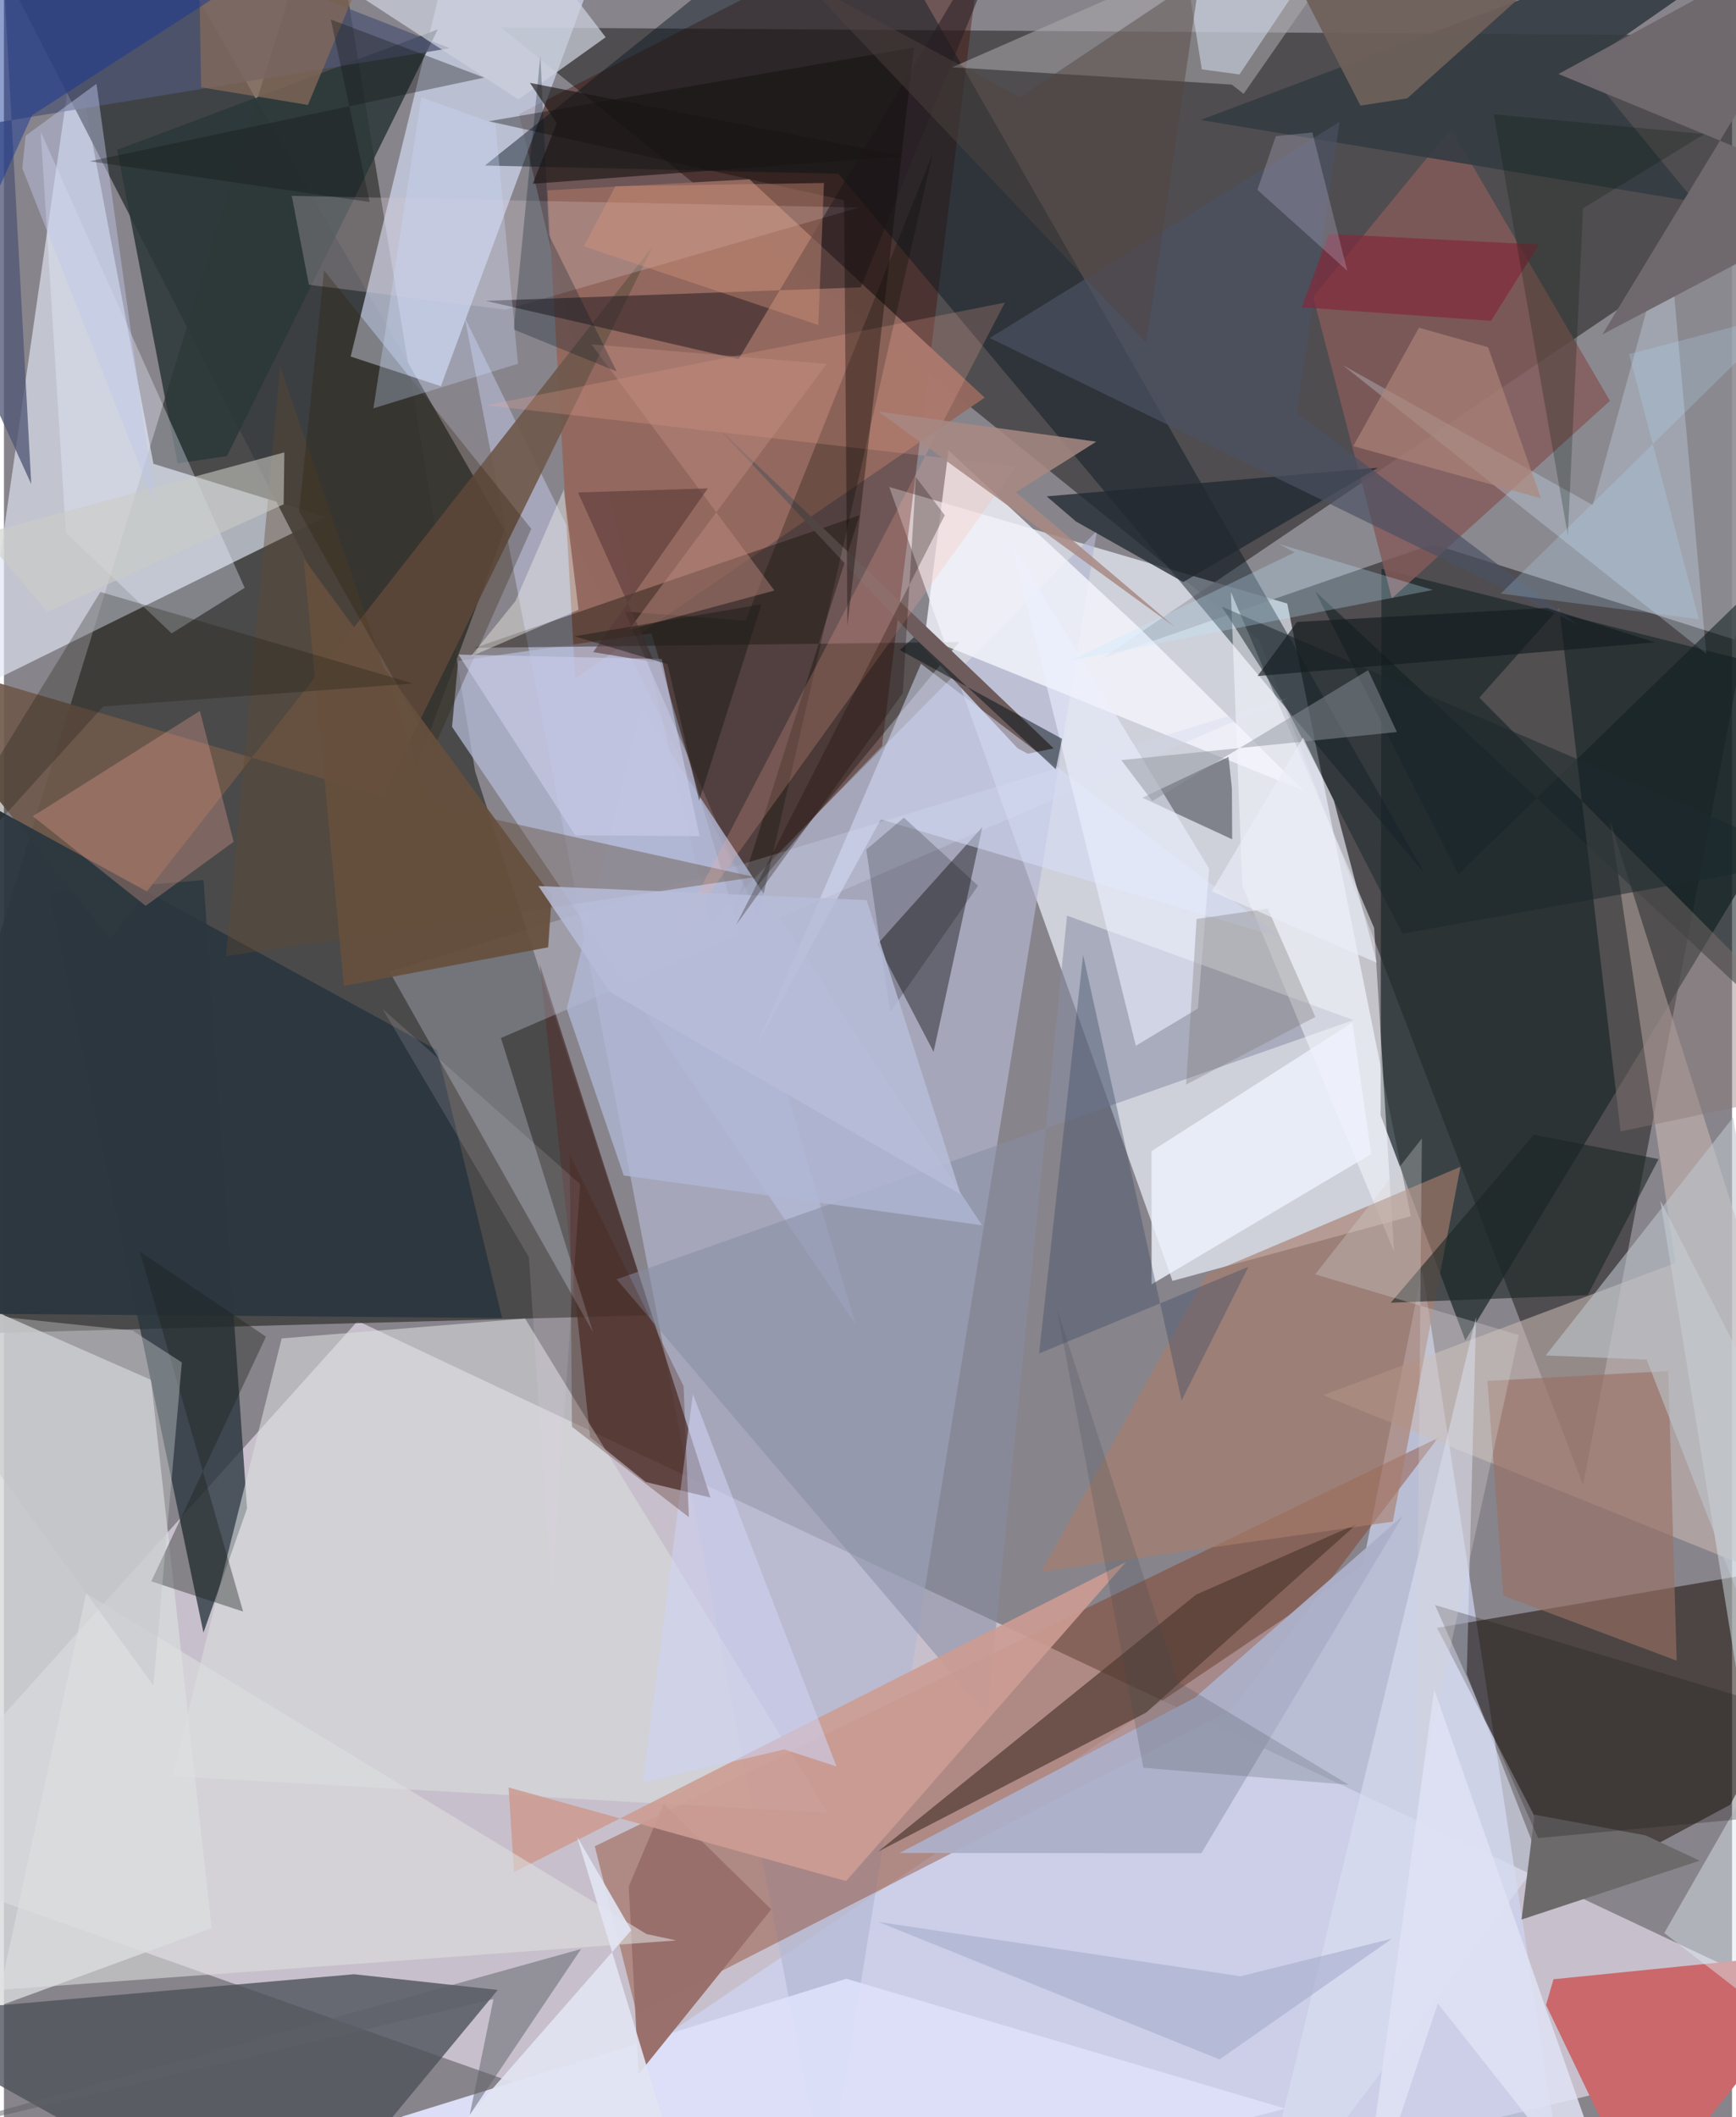 <svg xmlns="http://www.w3.org/2000/svg" width="228" height="278" viewBox="0 0 836 1024"><path fill="#88848b" d="M0 0h836v1024H0z"/><path fill="#f7effe" fill-opacity=".561" d="M-62 898.21l233.112-259.282L898 981.588 469.236 1086z"/><path fill="#2e2d2e" fill-opacity=".627" d="M898 17.614L763.947 718.228l-156.612-408.5-366.9-296.458z"/><path fill="#3b3c3a" fill-opacity=".796" d="M313.369 636.085l-85.416-262.97L156.4-62-62 646.296z"/><path fill="#eff4ff" fill-opacity=".682" d="M428.278 235.52l137.027 383.988 115.31-31.259-59.785-296.337z"/><path fill="#dfe5f3" fill-opacity=".663" d="M-10.947 332.101l166.48-82.118L72.31 224.33 33.884 22.177z"/><path fill="#ced5f2" fill-opacity=".714" d="M237.763 1039.872l519.057 33.638-70.653-459.383-28.86 143.07z"/><path fill="#b4b7d2" fill-opacity=".667" d="M397.96 1060.9l130.75-804.077-170.67 172.518-135.105-275.723z"/><path fill="#a5a4ac" fill-opacity=".69" d="M691.228 263.176l146.01 46.18L898 70.277 531.152 318.521z"/><path fill="#460b00" fill-opacity=".384" d="M249.172 55.216L477.129-62l-52.366 422.858-82.922 86.195z"/><path fill="#832700" fill-opacity=".349" d="M285.82 892.967l407.948-197.51-99.852 131.513-287.694 147.3z"/><path fill="#180e06" fill-opacity=".529" d="M758.795 913.867l-65.524-126.54L898 752.305l-62.804 120.528z"/><path fill="#3b3e40" fill-opacity=".925" d="M198.787 373.43l43.39-116.977L62.491-55.252-24.33-62z"/><path fill="#1e2a2b" fill-opacity=".725" d="M706.967 648.322L898 333.302l-231.588-58.211-.416 264.348z"/><path fill="#d7d9dc" fill-opacity=".804" d="M-62 992.074V608.918l133.155 58.464 29.346 265.212z"/><path fill="#d8e4fd" fill-opacity=".62" d="M211.36 186.8l-43.63-14.351 48.293-197.84 68.663 14.053z"/><path fill="#4e515a" fill-opacity=".788" d="M238.876 962.466L136.596 1086-62 975.13l231.354-20.266z"/><path fill="#29363e" fill-opacity=".773" d="M117.59 729.595L96.548 425.673l-74.688 6.231 74.656 357.747z"/><path fill="#c8b7b2" fill-opacity=".576" d="M777.02 397.038l31.598 213.817-170.304 63.973L898 779.718z"/><path fill="#ca686c" fill-opacity=".996" d="M791.806 1065.246l98.271-122.125L749.63 957.29l-3.608 12.435z"/><path fill="#93695f" fill-opacity=".984" d="M474.422 192.31L276.365 328.067 262.969 92.041l97.664-5.306z"/><path fill="#4f3836" fill-opacity=".796" d="M259.14 466.2l24.448 228.92 26.917 21.68 31.252 7.519z"/><path fill="#07171f" fill-opacity=".459" d="M409.801-62L232.665 80.065l171.063 3.944L687.45 422.756z"/><path fill="#b4bbd7" fill-opacity=".733" d="M313.234 306.32l98.69 334.158-195.154-288.93 2.946-31.881z"/><path fill="#221b13" fill-opacity=".459" d="M462.13 310.535l-109.914 132.69 61.712-193.983-186.261 64.11z"/><path fill="#d8dcde" fill-opacity=".596" d="M252.122 637.764l-117.76 9.58L81.347 859.11l317.232 17.746z"/><path fill="#f3f5fc" fill-opacity=".808" d="M445.419 308.33l11.53-90.523 92.462 86.012 79.338 78.559z"/><path fill="#845b5a" fill-opacity=".831" d="M776.947 193.878L699.995 62.282l-66.632 81.273 38.06 145.877z"/><path fill="#6f584b" fill-opacity=".91" d="M313.936 119.051L51.253 453.975-62 312.867l245.189 72.198z"/><path fill="#2b363f" fill-opacity=".945" d="M-9.142 388.335l218.647 119.591 31.489 129.542L-62 635.002z"/><path fill="#d1d8ed" fill-opacity=".302" d="M186.52 469.942l435.81-132.736-381.904 164.841 44.563 142.35z"/><path fill="#dbdef7" fill-opacity=".992" d="M619.891 1019.86L367.246 1086l-174.79-62.238 215.1-66.696z"/><path fill="#513b32" fill-opacity=".706" d="M552.558 828.311l101.91-91.172-77.723 34.102-153.919 124.36z"/><path fill="#232428" fill-opacity=".49" d="M463.469 445.537l9.875-45.566-50.784 56.692 27.168 52.074z"/><path fill="#888da4" fill-opacity=".545" d="M652.888 493.366L296.382 618.742l179.3 210.804 38.602-386.676z"/><path fill="#6e5c5c" d="M507.844 361.975L344.797 206.23l145.587 155.683 4.89 2.638z"/><path fill="#2b3739" fill-opacity=".855" d="M107.872 220.583L209.866 14.23 54.772 72.483 84.01 224.137z"/><path fill="#333b42" fill-opacity=".886" d="M818.105 97.637L578.909 58.03 898-62 763.748 31.55z"/><path fill="#f5f8fe" fill-opacity=".545" d="M599.077 428.318l73.408 176.952-9.644-156.458-69.296-162.486z"/><path fill="#abaaab" fill-opacity=".549" d="M593.958 40.915l-135.187-8.378L674.511-62l-74.79 107.365z"/><path fill="#a87e6d" fill-opacity=".639" d="M581.764 616.446l-79.906 143.726 170.032-24.214 32.729-171.631z"/><path fill="#dbf0ff" fill-opacity=".267" d="M805.25 111.759l-36.587 132.557L647.65 176.58l175.87 139.584z"/><path fill="#acafc8" fill-opacity=".957" d="M579.268 896.336l-145.952-.12 142.851-75.12L676.8 733.081z"/><path fill="#996f6b" fill-opacity=".992" d="M302.24 912.465l4.752 90.728 64.227-79.674-52.063-51.124z"/><path fill="#2b2d35" fill-opacity=".475" d="M592.404 366.064l-41.667 19.765 43.44 20.111-.135-24.67z"/><path fill="#ecf2ff" fill-opacity=".345" d="M81.111 306.356l-51.146-48.667-12.18-193.936 98.662 220.557z"/><path fill="#dbe0f3" fill-opacity=".584" d="M707.666 809.65l35.21 90.424L603.338 1086 712.17 637.026z"/><path fill="#cc9d93" fill-opacity=".906" d="M244.121 864.529l2.605 40.985 296.013-149.972L407.421 909.82z"/><path fill="#dcccd4" fill-opacity=".267" d="M139.223 94.743l8.296 42.984 94.993 12.048 171.134-49.4z"/><path fill="#090d06" fill-opacity=".278" d="M449.499 73.742l-84.61 370.024-64.48-147.997 58.35 4.415z"/><path fill="#271f24" fill-opacity=".545" d="M496.066-62L355.384 173.74l-122.342-28.237 181.458-6.517z"/><path fill="#b0b8d5" fill-opacity=".784" d="M473.152 592.63l-173.293-24.097-27.61-80.636 36.205-145.307z"/><path fill="#dde9ed" fill-opacity=".463" d="M803.217 934.934L898 769.305 801.28 580.61l65.43 403.415z"/><path fill="#dae1fe" fill-opacity=".498" d="M443.635 321.05l-78.882 183.38L424.2 396.292l194.228 57.396z"/><path fill="#f4aa99" fill-opacity=".298" d="M13.97 394.782l80.807-50.938 16.332 63.294-42.553 31.002z"/><path fill="#997064" fill-opacity=".627" d="M717.685 667.924l7.675 103.871 83.85 31.395-4.072-140.072z"/><path fill="#505775" fill-opacity=".765" d="M-62 68.858l75.205 165.303L-2.835-62 215.71 23.325z"/><path fill="#101f20" fill-opacity=".561" d="M898 532.054l-23.627-274.97-170.834 165.842-69.19-136.962z"/><path fill="#5f4730" fill-opacity=".384" d="M206.637 389.462L133.59 177.245l-26.143 285.25 255.689-38.283z"/><path fill="#6c6a6b" d="M820.332 899.942l-26.183-12.243-53.667-10.01-6.317 50.735z"/><path fill="#eef2fd" fill-opacity=".804" d="M661.447 558.168L555.19 621.186l-.003-64.424 97.116-62.17z"/><path fill="#897876" fill-opacity=".412" d="M782.087 547.266L898 522.802l-184.27-185.37 38.672-43.433z"/><path fill="#6f686d" fill-opacity=".992" d="M898-43.701L773.253 161.777 898 95.99 752.02 35.793z"/><path fill="#dde0e0" fill-opacity=".569" d="M325.196 938.507l-14.329-3.073L39.729 770.718l-41.58 191.724z"/><path fill="#ffae9c" fill-opacity=".212" d="M489.663 225.55l-256.417-29.555 250.99-49.638-162.931 313.412z"/><path fill="#0b0600" fill-opacity=".353" d="M406.438 96.856l1.601 205.814 32.163-279.675-205.618 35.65z"/><path fill="#1c2625" fill-opacity=".596" d="M670.888 630.078l95.266-3.68 34.312-65.797-60.355-11.758z"/><path fill="#212932" fill-opacity=".769" d="M570.535 281.516l94.208-55.303-160.309 13.862 14.17 12.15z"/><path fill="#edf0ff" fill-opacity=".592" d="M487.18 262.342l60.388 243.435 30.031-17.992 5.454-67.648z"/><path fill="#bdc7ce" fill-opacity=".58" d="M745.842 655.585l90.699-115.171L898 922.477l-103.339-264.91z"/><path fill="#3c4a65" fill-opacity=".38" d="M500.746 654.666l101.316-41.987-32.344 64.723-47.65-215.515z"/><path fill="#ced2f3" fill-opacity=".576" d="M402.786 854.373l-25.336-8.23-68.415 16.034 24.25-187.904z"/><path fill="#1a201c" fill-opacity=".384" d="M126.749 646.496l-61.04-41.162 49.987 174.114-44.413-14.612z"/><path fill="#ccd0dc" fill-opacity=".725" d="M118.704-36.661L229.856-62l61.232 80.017-42.166 30.105z"/><path fill="#291b06" fill-opacity=".275" d="M142.804 247.363l12.062-116.567 100.25 124.982-47.39 106.57z"/><path fill="#5b5f65" fill-opacity=".494" d="M225.327 1022.876l11.474-55.966-298.367 70.668 340.784-94.923z"/><path fill="#c48f83" fill-opacity=".42" d="M372.726 285.624L284.22 166.56 398 176.017l-95.66 128.6z"/><path fill="#1c2a2c" fill-opacity=".545" d="M874.79 415.899l-285.585-122.46 31.18 48.86 56.165 109.294z"/><path fill="#6e605a" fill-opacity=".937" d="M656.232 51.07l22.607-3.49L783.58-46.2 598.23-62z"/><path fill="#67503d" fill-opacity=".918" d="M263.262 458.189l1.734-24.837L145.01 270.245l19.455 206.59z"/><path fill="#4b5163" fill-opacity=".682" d="M646.138 58.964l-20.703 140.701 136.156 102.633-284.707-138.804z"/><path fill="#583837" fill-opacity=".58" d="M314.666 320.292l-36.945-82.111 62.8-1.966-55.473 79.195z"/><path fill="#000105" fill-opacity=".2" d="M471.253 428.377l-42.492 61.067-11.605-78.522 18.221-15.442z"/><path fill="#cccbc7" fill-opacity=".58" d="M135.307 243.918L20.92 295.913l-31.849-37.511 146.582-39.606z"/><path fill="#e2e4f2" fill-opacity=".925" d="M277.22 888.31l48.674 160.227L170.02 1086l133.476-152.452z"/><path fill="#c2eaff" fill-opacity=".275" d="M691.255 285.343L516.753 319.27l107.56-52.072-7.296-4.009z"/><path fill="#a3a9ca" fill-opacity=".549" d="M588.072 996.081l83.514-58.462-73.407 18.235-175.228-26.305z"/><path fill="#ad867a" fill-opacity=".659" d="M717.984 167.965l25.53 73.03-90.73-25.238 31.766-57.237z"/><path fill="#b7bdd9" fill-opacity=".839" d="M258.53 428.547l158.81 6.83 45.461 142.21-169.465-97.689z"/><path fill="#1f191a" fill-opacity=".282" d="M742.21 889.012l152.012-14.202-21.999-44.63-179.908-53.877z"/><path fill="#d7957d" fill-opacity=".388" d="M295.775 90.065l100.925-1.56-2.745 68.697-113.366-38.053z"/><path fill="#7d7877" fill-opacity=".341" d="M576.973 444.481l34.424-4.995 23.02 52.38-62.515 32.7z"/><path fill="#c0c2c6" fill-opacity=".427" d="M62.157 643.54l23.909 15.41L72.31 815.216-62 630.546z"/><path fill="#17180e" fill-opacity=".271" d="M46.662 286.312l151.286 44.276-149.91 11.097L-62 463.12z"/><path fill="#876b59" fill-opacity=".729" d="M93.629-62h100.389L147.062 50.765 95.38 42.23z"/><path fill="#160401" fill-opacity=".278" d="M434.845 335.22l6.338-104.43 13.96 18.424-100.995 198.209z"/><path fill="#ced9ec" fill-opacity=".561" d="M579.488 33.535L564.245-62l91.132 11.958-57.68 86.056z"/><path fill="#eeeee8" fill-opacity=".435" d="M277.951 294.92l-52.232 22.69 21.68-26.826 23.454-54.034z"/><path fill="#d6d2d2" fill-opacity=".325" d="M685.961 550.603l-3.116 323.13 50.04-228.02-98.524-29.359z"/><path fill="#dfe2f3" fill-opacity=".855" d="M786.083 1086l-94.164-268.879-36.45 266.253 38.226-114.319z"/><path fill="#c9cbe6" fill-opacity=".651" d="M276.334 403.998l60.154.418-18.243-85.676-98.364-2.138z"/><path fill="#8d949d" fill-opacity=".482" d="M659.943 324.137l-104.401 63.288-14.999-19.795 133.32-13.564z"/><path fill="#030e15" fill-opacity=".498" d="M440.205 308.239l68.649 63.835 3.04-14.723-78.516-42.94z"/><path fill="#a78983" fill-opacity=".847" d="M566.467 303.276L423.058 199.07l105.375 14.549-38.883 24.463z"/><path fill="#e9edf7" fill-opacity=".659" d="M643.375 387.199l20.73 78.424-79.791-34.506 44.144-74.38z"/><path fill="#011322" fill-opacity=".271" d="M296.41 179.67l-49.847-20.303 12.94-132.31 4.129 86.589z"/><path fill="#51433f" fill-opacity=".447" d="M386.965-9.262L491.47 47.04l87.046-58.172-25.881 176.955z"/><path fill="#82293c" fill-opacity=".69" d="M627.865 148.64l13.142-35.487 101.576 5.11-23.17 36.922z"/><path fill="#bdc7ea" fill-opacity=".459" d="M44.746 40.547l-34.25 25.088-1.627 15.766 64.17 162.44z"/><path fill="#404a54" fill-opacity=".212" d="M551.2 855.009l-41.808-222.006 58.347 180.243 82.767 49.984z"/><path fill="#cccae5" fill-opacity=".255" d="M649.849 130.93l-43.49-39.123 8.937-25.967 17.672-1.788z"/><path fill="#cfddfe" fill-opacity=".302" d="M248.654 175.932L237.78 59.976 201.9 47.1l-23.17 150.398z"/><path fill="#001607" fill-opacity=".231" d="M756.573 258.937l7.341-158.196 58.77-35.903-101.906-9.542z"/><path fill="#131616" fill-opacity=".341" d="M176.913 97.714L158.146 9.433 232.33 37.54 41.477 78.006z"/><path fill="#131c1e" fill-opacity=".631" d="M746.489 294.05l-120.95 6.771-19.09 26.158 192.264-16.303z"/><path fill="#1a1514" fill-opacity=".635" d="M435.288 75.572L254.457 40.085l12.978 19.472-11.622 29.335z"/><path fill="#133697" fill-opacity=".478" d="M-62-62h258.306L13.596 55.75-62 221.9z"/><path fill="#e7d7e9" fill-opacity=".145" d="M278.762 572.737l-95.54-84.679 70.739 119.987 10.888 163.067z"/><path fill="#b6deff" fill-opacity=".22" d="M786.2 171.303l33.768 128.233-95.853-12.437L862.18 151.363z"/><path fill="#1e1e1a" fill-opacity=".494" d="M275.977 307.755l45.04 13.503 15.263 66.003 30.166-94.978z"/><path fill="#4e2215" fill-opacity=".306" d="M273.73 558.562l1.034 131.49 56.565 43.74-2.543-63.358z"/></svg>
